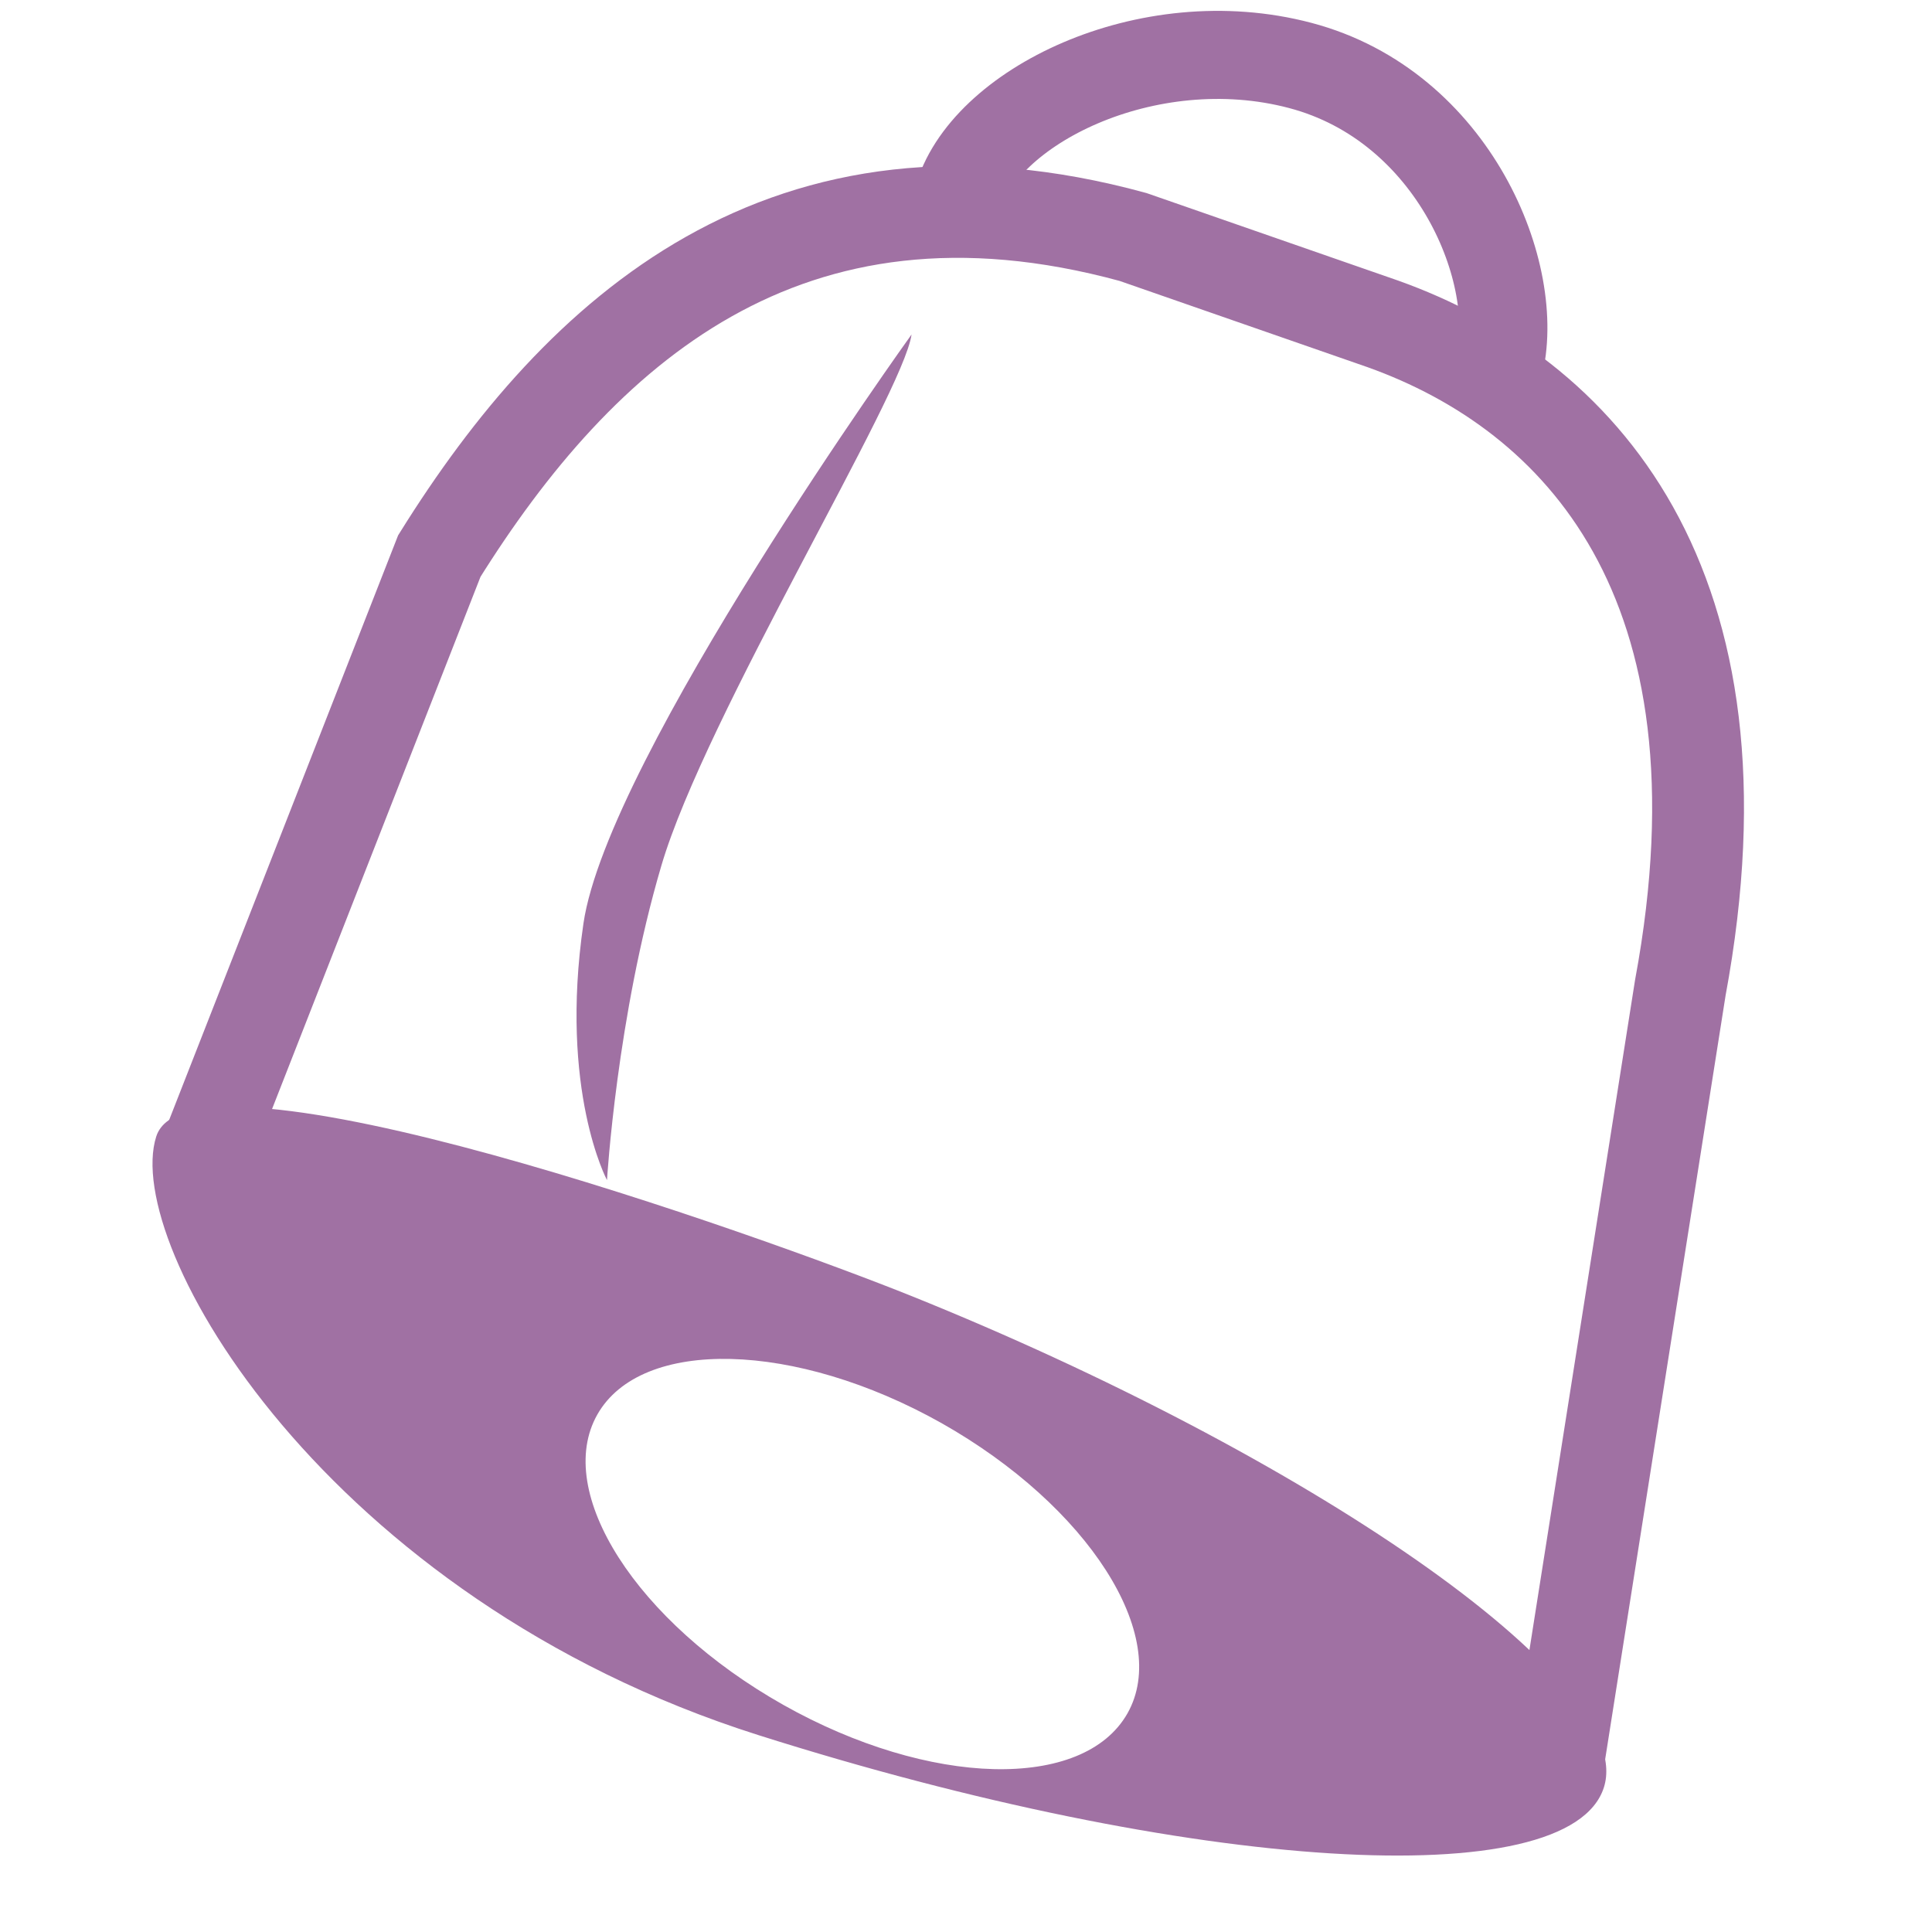 <?xml version="1.0" encoding="utf-8"?>
<!-- Generator: Adobe Illustrator 16.0.0, SVG Export Plug-In . SVG Version: 6.00 Build 0)  -->
<!DOCTYPE svg PUBLIC "-//W3C//DTD SVG 1.1//EN" "http://www.w3.org/Graphics/SVG/1.1/DTD/svg11.dtd">
<svg version="1.1" id="Layer_1" xmlns="http://www.w3.org/2000/svg" xmlns:xlink="http://www.w3.org/1999/xlink" x="0px" y="0px"
	 width="60px" height="60px" viewBox="0 0 60 60" enable-background="new 0 0 60 60" xml:space="preserve">
<path fill="#A071A3" d="M28.309,40.25c-4.524-1.821-22.417-8.24-23.458-4.951c-1.063,3.357,5.255,14.322,18.697,18.585
	c13.447,4.264,25.198,4.994,26.263,1.623C50.873,52.166,40.403,45.118,28.309,40.25z M35.014,53.211
	c-1.369,2.412-6.152,2.291-10.69-0.266c-4.555-2.57-7.138-6.604-5.774-9.014c1.363-2.406,6.148-2.287,10.688,0.264
	C33.794,46.768,36.376,50.805,35.014,53.211z"/>
<path fill="none" stroke="#A071A3" stroke-width="2.852" stroke-miterlimit="10" d="M48.396,54.702l3.787-24.022
	c2.349-12.646-3.188-18.461-9.236-20.621l-7.762-2.7c-10.768-2.944-17.188,2.93-21.542,9.91L6.31,35.993"/>
<path fill="#A071A3" d="M28.309,10.388c0,0-9.434,13.119-10.19,18.293c-0.757,5.19,0.732,7.969,0.732,7.969s0.302-5.073,1.689-9.769
	C21.906,22.244,28.051,12.252,28.309,10.388z"/>
<path fill="none" stroke="#A071A3" stroke-width="2.735" stroke-miterlimit="10" d="M29.733,6.217
	c0.754-2.877,5.893-5.44,10.645-4.185c4.789,1.261,6.915,6.511,6.163,9.388"/>
</svg>
